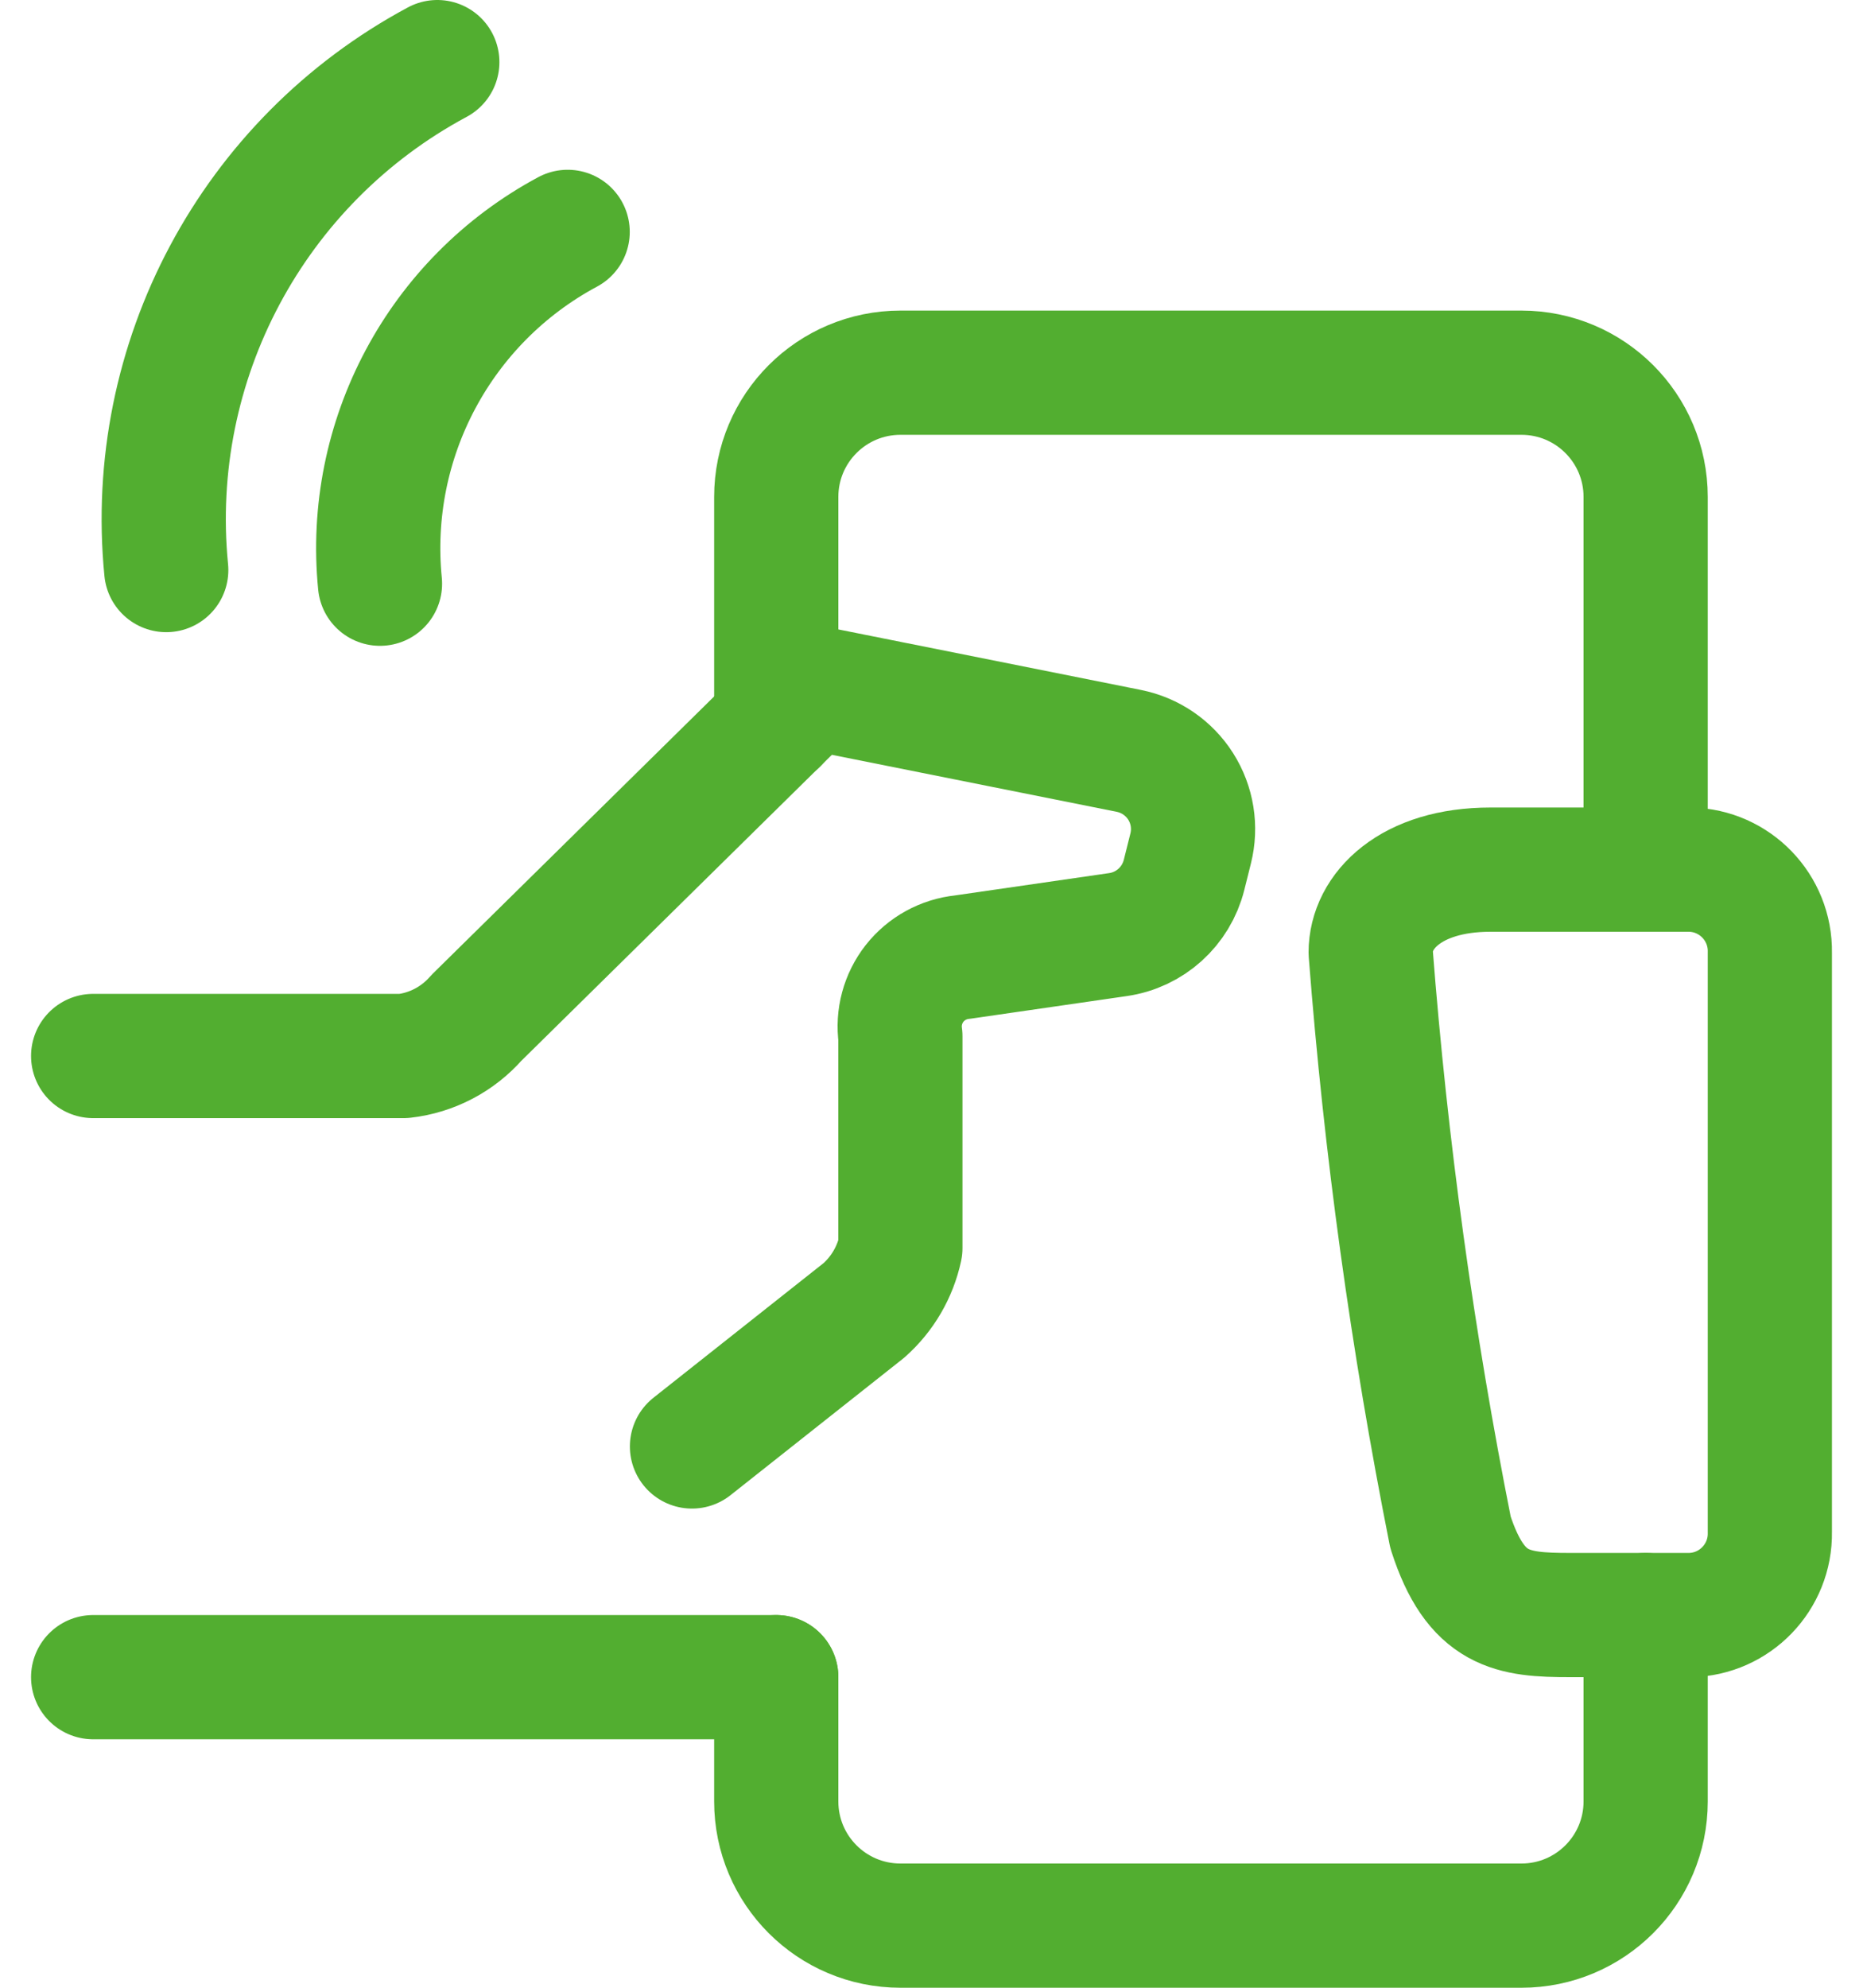 <svg width="30" height="32" viewBox="0 0 30 32" fill="none" xmlns="http://www.w3.org/2000/svg">
<path d="M12.5 27H1.5" stroke="#52AE30" stroke-width="2" stroke-linecap="round" stroke-linejoin="round"/>
<path d="M1.5 17H6.5C6.954 16.949 7.372 16.729 7.672 16.386L13.072 11.067L18.177 12.088C18.522 12.157 18.824 12.363 19.013 12.661C19.201 12.958 19.259 13.319 19.173 13.66L19.067 14.084C18.94 14.592 18.518 14.973 18 15.046L15.499 15.408C15.195 15.439 14.916 15.592 14.727 15.832C14.539 16.072 14.456 16.379 14.499 16.682V20.091C14.415 20.48 14.21 20.831 13.912 21.095L11.143 23.286" stroke="#52AE30" stroke-width="2" stroke-linecap="round" stroke-linejoin="round"/>
<path fill-rule="evenodd" clip-rule="evenodd" d="M28.5 24.667C28.512 25.39 27.937 25.986 27.214 26H25.285C24.352 26 23.764 25.932 23.357 24.667C22.744 21.584 22.314 18.467 22.072 15.333C22.072 14.667 22.714 14 24 14H27.214C27.937 14.014 28.512 14.611 28.5 15.333V24.667Z" stroke="#52AE30" stroke-width="2" stroke-linecap="round" stroke-linejoin="round"/>
<path d="M26.5 26V29C26.5 30.105 25.605 31 24.5 31H14.5C13.395 31 12.5 30.105 12.5 29V27" stroke="#52AE30" stroke-width="2" stroke-linecap="round" stroke-linejoin="round"/>
<path d="M12.5 11.633V8C12.5 6.895 13.395 6 14.5 6H24.5C25.605 6 26.5 6.895 26.5 8V14" stroke="#52AE30" stroke-width="2" stroke-linecap="round" stroke-linejoin="round"/>
<path d="M7.042 1C4.069 2.594 2.346 5.82 2.677 9.177" stroke="#52AE30" stroke-width="2" stroke-linecap="round" stroke-linejoin="round"/>
<path d="M9.141 3.733C7.081 4.837 5.888 7.072 6.119 9.397" stroke="#52AE30" stroke-width="2" stroke-linecap="round" stroke-linejoin="round"/>
</svg>
